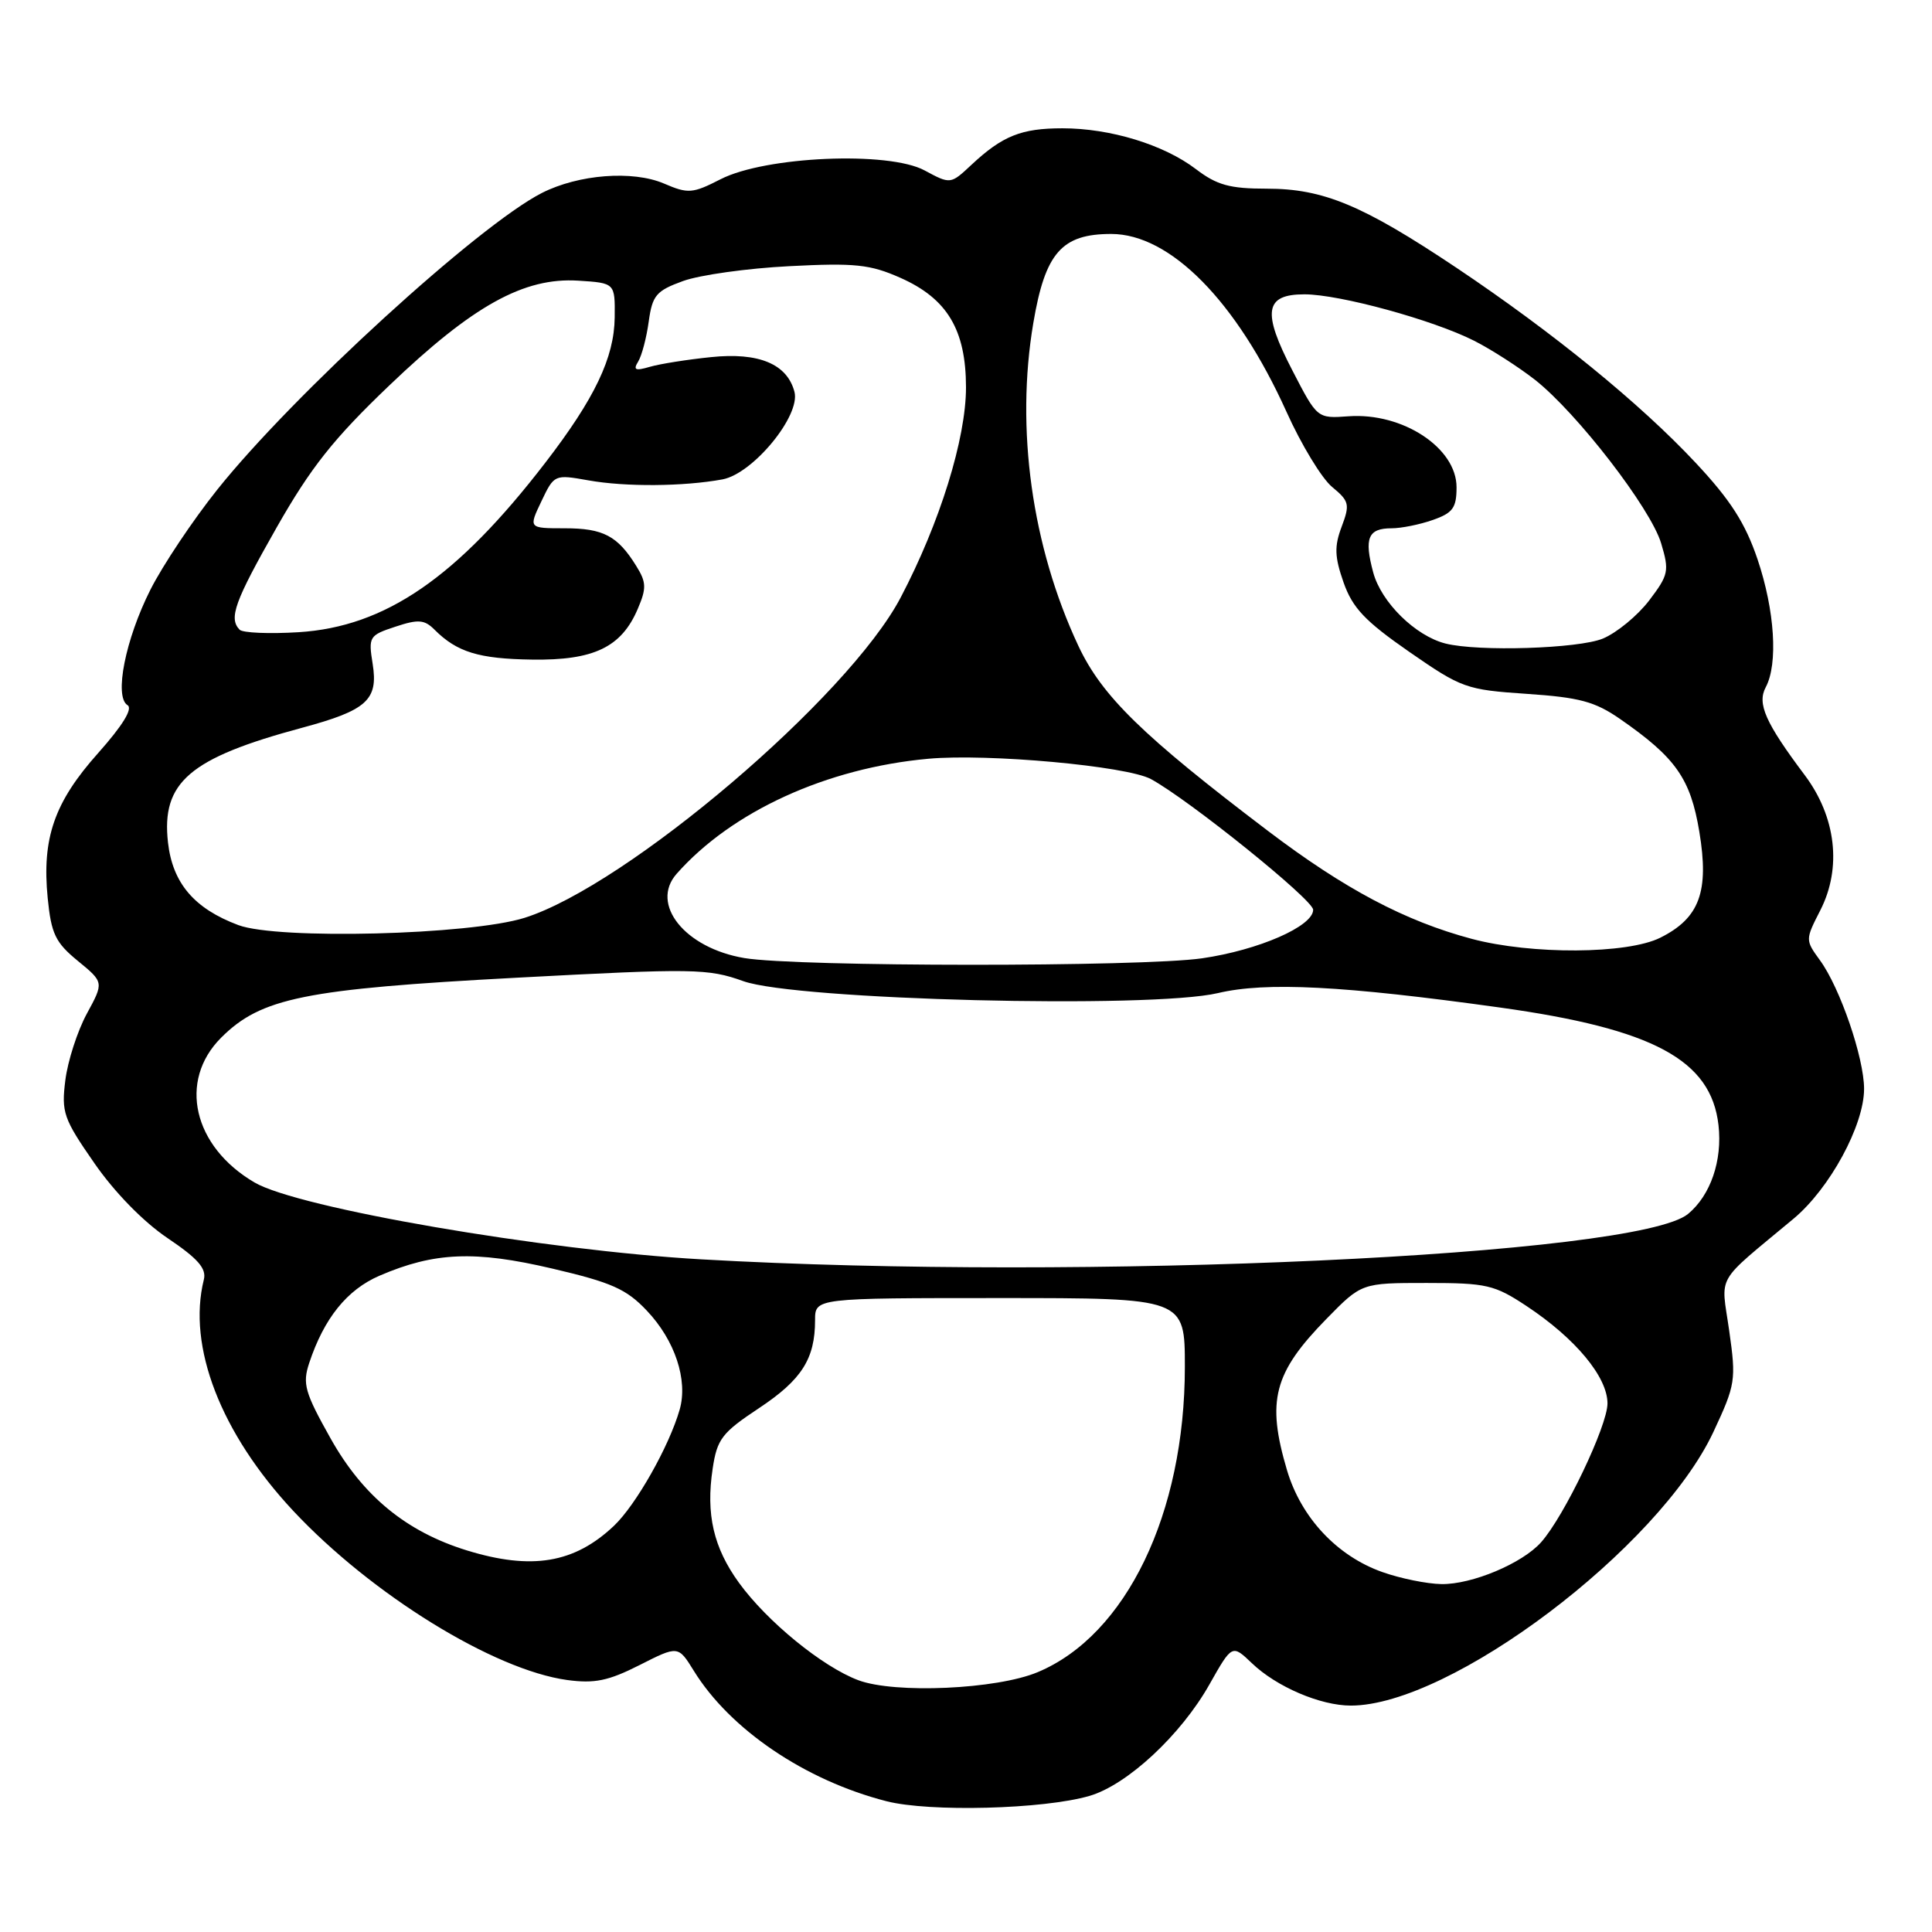 <?xml version="1.0" encoding="UTF-8" standalone="no"?>
<!DOCTYPE svg PUBLIC "-//W3C//DTD SVG 1.1//EN" "http://www.w3.org/Graphics/SVG/1.1/DTD/svg11.dtd" >
<svg xmlns="http://www.w3.org/2000/svg" xmlns:xlink="http://www.w3.org/1999/xlink" version="1.1" viewBox="0 0 256 256">
 <g >
 <path fill="currentColor"
d=" M 144.35 237.97 C 149.35 236.52 156.48 229.90 160.26 223.19 C 163.26 217.88 163.26 217.88 165.88 220.38 C 169.14 223.51 174.96 226.00 178.99 226.00 C 192.20 226.00 219.82 205.15 227.04 189.73 C 229.97 183.46 230.06 182.87 229.13 176.34 C 228.04 168.67 227.10 170.29 237.65 161.49 C 242.45 157.49 247.00 149.11 247.00 144.28 C 247.00 140.18 243.82 130.90 241.16 127.25 C 239.20 124.55 239.20 124.53 241.21 120.60 C 244.07 114.98 243.29 108.24 239.13 102.70 C 233.93 95.77 232.80 93.24 233.97 91.06 C 235.62 87.97 235.17 80.88 232.88 74.10 C 231.26 69.32 229.30 66.25 224.68 61.32 C 217.34 53.47 205.78 44.05 193.00 35.49 C 180.57 27.18 175.36 25.00 167.85 25.00 C 162.96 25.00 161.25 24.53 158.48 22.42 C 154.22 19.17 147.13 17.00 140.78 17.00 C 135.33 17.00 132.83 18.00 128.72 21.84 C 125.95 24.43 125.95 24.43 122.51 22.58 C 117.73 20.00 101.41 20.71 95.48 23.75 C 91.76 25.65 91.19 25.70 87.98 24.32 C 83.84 22.55 76.66 23.10 71.80 25.57 C 63.41 29.84 38.80 52.33 28.79 64.88 C 25.55 68.94 21.56 74.91 19.93 78.14 C 16.61 84.72 15.10 92.33 16.90 93.44 C 17.63 93.89 16.25 96.14 13.00 99.79 C 7.19 106.30 5.54 111.07 6.32 119.00 C 6.79 123.74 7.34 124.89 10.32 127.33 C 13.77 130.16 13.77 130.16 11.50 134.33 C 10.26 136.62 8.98 140.58 8.66 143.12 C 8.12 147.40 8.41 148.23 12.50 154.12 C 15.17 157.98 19.01 161.91 22.21 164.06 C 26.23 166.77 27.38 168.08 27.01 169.56 C 24.80 178.41 29.25 189.91 38.85 200.19 C 49.23 211.28 65.41 221.27 75.15 222.61 C 78.78 223.10 80.60 222.73 84.75 220.63 C 89.86 218.04 89.86 218.04 91.94 221.40 C 96.75 229.18 106.69 235.91 117.46 238.67 C 123.16 240.13 138.26 239.74 144.35 237.97 Z  M 113.74 222.64 C 108.98 220.86 101.64 214.86 97.92 209.73 C 94.54 205.07 93.52 200.65 94.43 194.61 C 95.02 190.67 95.65 189.85 100.58 186.58 C 106.23 182.83 108.00 180.05 108.00 174.93 C 108.00 172.00 108.00 172.00 132.50 172.00 C 157.00 172.00 157.00 172.00 157.00 181.11 C 157.00 200.54 149.23 216.67 137.50 221.57 C 132.06 223.85 118.59 224.45 113.74 222.64 Z  M 183.18 208.31 C 177.17 206.19 172.41 201.10 170.54 194.83 C 167.80 185.59 168.76 181.91 175.77 174.75 C 180.42 170.00 180.42 170.00 189.04 170.00 C 196.98 170.00 198.02 170.24 202.28 173.06 C 208.76 177.35 213.00 182.46 213.00 185.96 C 213.00 188.93 207.28 200.90 204.21 204.35 C 201.72 207.16 195.04 209.96 191.00 209.90 C 189.07 209.87 185.55 209.15 183.18 208.31 Z  M 61.87 205.44 C 53.84 202.96 48.10 198.25 43.81 190.61 C 40.38 184.50 40.06 183.36 40.97 180.61 C 42.94 174.67 45.98 170.90 50.28 169.04 C 57.55 165.91 62.90 165.68 73.17 168.09 C 81.04 169.93 83.00 170.80 85.71 173.67 C 89.44 177.60 91.18 182.87 90.06 186.78 C 88.67 191.64 84.26 199.43 81.34 202.19 C 76.10 207.14 70.46 208.08 61.87 205.44 Z  M 92.93 166.87 C 72.07 165.68 39.51 160.08 33.72 156.68 C 25.59 151.92 23.58 143.22 29.30 137.50 C 34.58 132.22 40.36 131.05 68.50 129.55 C 91.97 128.30 93.81 128.33 98.50 130.01 C 105.48 132.51 152.44 133.69 161.38 131.59 C 167.76 130.08 177.97 130.61 198.74 133.50 C 219.08 136.33 226.73 140.45 227.71 149.09 C 228.24 153.78 226.66 158.38 223.68 160.85 C 217.01 166.39 143.59 169.77 92.93 166.87 Z  M 98.64 126.95 C 90.76 125.63 86.09 119.81 89.66 115.78 C 96.97 107.51 109.55 101.76 123.00 100.54 C 130.92 99.82 149.29 101.50 152.50 103.23 C 157.54 105.97 174.00 119.22 174.00 120.55 C 174.00 122.74 166.78 125.89 159.29 126.98 C 151.24 128.14 105.62 128.12 98.64 126.95 Z  M 195.00 124.40 C 186.17 122.04 178.16 117.80 168.00 110.09 C 151.39 97.49 146.00 92.23 142.88 85.56 C 136.72 72.40 134.55 56.80 136.92 42.80 C 138.49 33.50 140.68 31.00 147.24 31.00 C 155.06 31.00 163.85 39.92 170.45 54.53 C 172.42 58.92 175.16 63.42 176.52 64.53 C 178.78 66.40 178.89 66.83 177.78 69.78 C 176.79 72.40 176.84 73.78 178.03 77.18 C 179.22 80.56 180.87 82.30 186.73 86.37 C 193.67 91.18 194.28 91.40 202.31 91.94 C 209.28 92.41 211.34 92.96 214.67 95.27 C 222.05 100.39 224.00 103.16 225.17 110.21 C 226.49 118.15 225.20 121.65 220.00 124.25 C 215.62 126.44 202.92 126.51 195.00 124.40 Z  M 31.58 122.58 C 25.75 120.40 22.87 117.03 22.26 111.64 C 21.36 103.65 25.11 100.45 40.00 96.44 C 48.62 94.12 50.14 92.75 49.38 87.97 C 48.80 84.37 48.92 84.18 52.39 83.04 C 55.43 82.03 56.24 82.10 57.57 83.43 C 60.56 86.42 63.45 87.30 70.51 87.40 C 78.69 87.52 82.35 85.76 84.51 80.67 C 85.68 77.94 85.65 77.15 84.31 75.00 C 81.84 71.00 79.93 70.00 74.83 70.00 C 70.03 70.00 70.03 70.00 71.74 66.42 C 73.43 62.87 73.48 62.85 77.97 63.65 C 82.88 64.53 90.59 64.47 95.74 63.52 C 99.78 62.76 106.10 55.08 105.27 51.92 C 104.30 48.23 100.55 46.66 94.22 47.32 C 91.07 47.64 87.42 48.22 86.09 48.61 C 84.18 49.17 83.87 49.03 84.56 47.91 C 85.04 47.13 85.67 44.74 85.96 42.60 C 86.44 39.13 86.95 38.53 90.50 37.24 C 92.70 36.44 99.03 35.55 104.58 35.27 C 113.28 34.82 115.29 35.03 119.30 36.81 C 125.51 39.56 127.99 43.69 128.00 51.32 C 128.00 58.13 124.53 69.30 119.34 79.18 C 112.40 92.39 83.09 117.34 69.50 121.62 C 62.26 123.89 36.83 124.54 31.58 122.58 Z  M 191.53 85.27 C 187.55 84.26 183.03 79.82 181.96 75.86 C 180.73 71.29 181.27 70.00 184.41 70.00 C 185.67 70.00 188.12 69.51 189.85 68.90 C 192.51 67.97 193.00 67.30 193.00 64.56 C 193.00 59.34 185.85 54.64 178.68 55.16 C 174.54 55.46 174.54 55.46 171.25 49.09 C 167.21 41.31 167.58 39.00 172.84 39.00 C 177.49 39.00 189.88 42.39 195.35 45.16 C 197.63 46.32 201.25 48.65 203.40 50.33 C 208.97 54.72 218.73 67.36 220.11 71.99 C 221.21 75.66 221.10 76.17 218.52 79.57 C 216.99 81.57 214.24 83.84 212.40 84.61 C 209.19 85.95 195.88 86.37 191.53 85.27 Z  M 31.75 83.44 C 30.28 81.92 31.08 79.71 36.66 69.89 C 41.19 61.93 44.18 58.15 51.58 51.08 C 62.66 40.48 69.43 36.73 76.63 37.19 C 81.50 37.50 81.50 37.50 81.45 42.06 C 81.39 47.39 78.81 52.80 72.25 61.32 C 60.55 76.53 51.06 83.05 39.57 83.77 C 35.68 84.01 32.16 83.86 31.75 83.44 Z "/>
</g>
</svg>